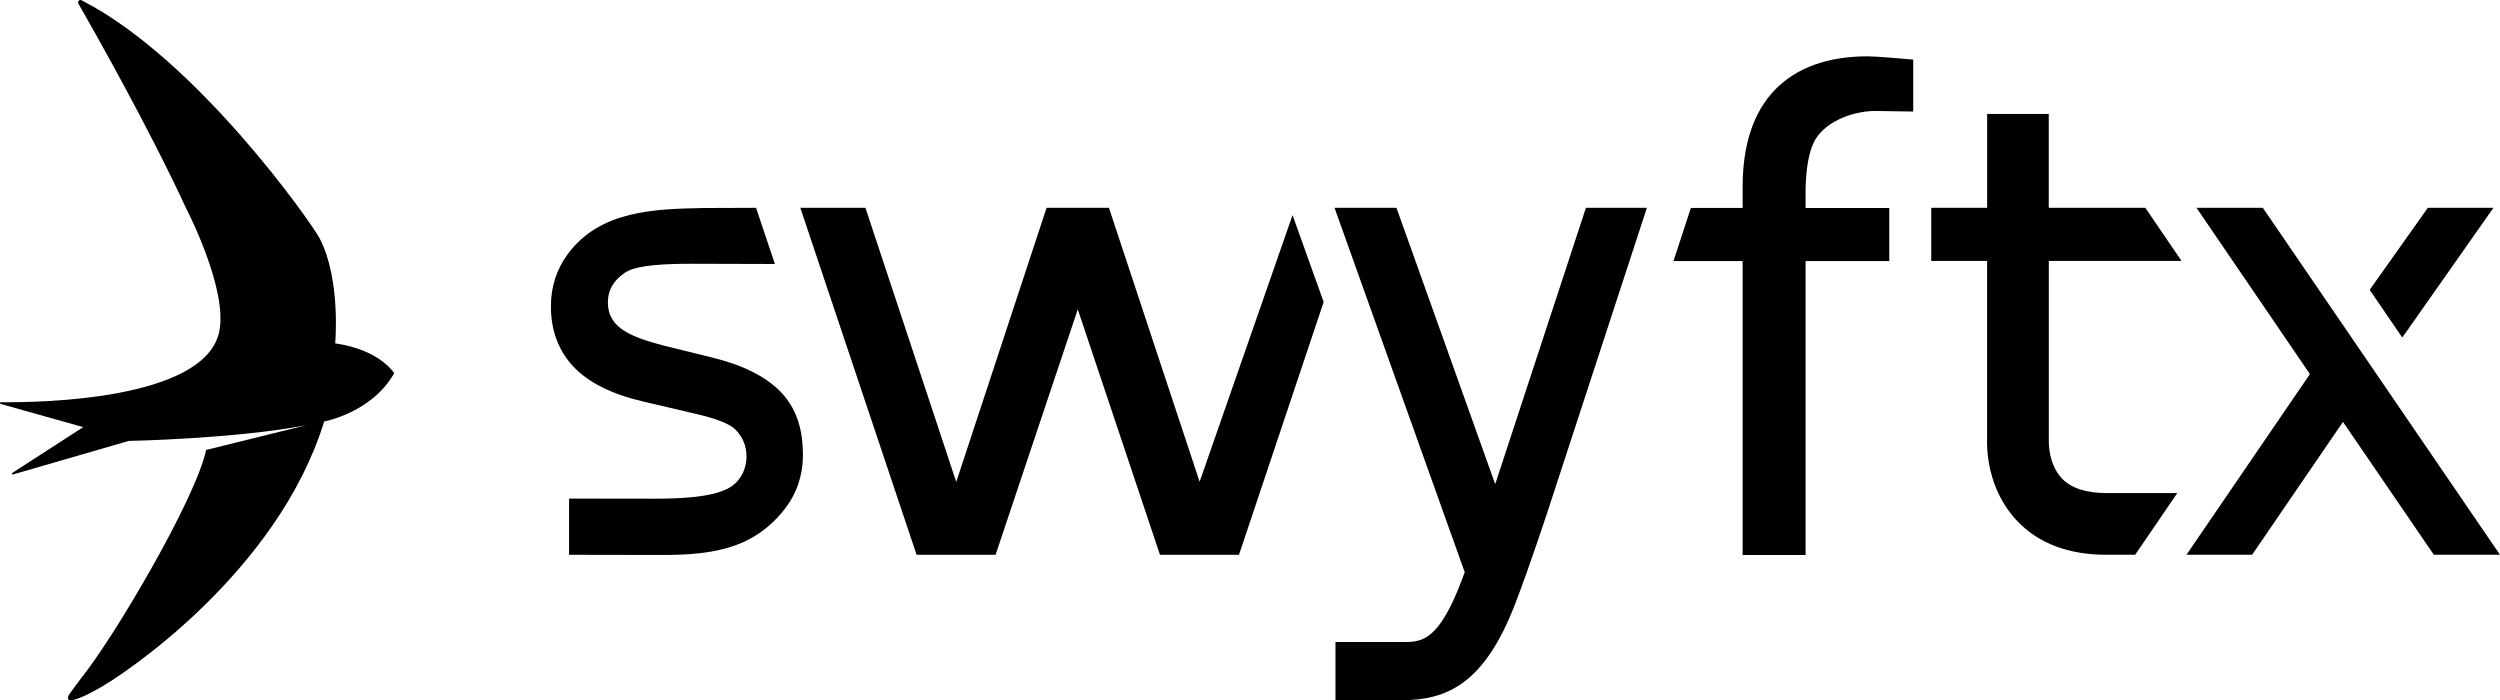 <?xml version="1.0" encoding="UTF-8"?><svg id="Layer_2" xmlns="http://www.w3.org/2000/svg" viewBox="0 0 642.62 180"><defs><style>.cls-1{fill:#000;stroke-width:0px;}</style></defs><g id="Layer_1-2"><path class="cls-1" d="M78.56,109.34l-25.58,6.32c-2.59,12.43-23.69,48.25-32.12,58.66l-3.01,4.07s-2.86,4.29,7.02-1.14c7.3-3.9,46.61-30.41,58.46-68.91,0,0,12.25-2.24,17.99-12.4,0,0-3.56-6-15.16-7.68,0,0,1.49-16.44-3.98-26.95C80.06,57.23,50.51,15.16,20.97.07c-.55-.28-1.13.32-.82.86,3.9,6.8,18.12,31.9,27.71,52.65,0,0,11.03,21.2,8.41,32.03C52.06,103.01,9.47,103.49.23,103.39c-.26,0-.31.37-.06.44l21.22,5.96s-13.92,8.97-18.2,11.76c-.22.14-.06.48.19.4l29.69-8.61s27.17-.52,45.48-4.01Z"/><polygon class="cls-1" points="298.17 142.61 277.04 79.51 255.91 142.61 235.61 142.61 205.72 53.42 222.46 53.42 245.8 123.88 269.02 53.42 285.05 53.42 308.36 123.84 332.25 55.28 340.24 77.63 318.48 142.61 298.17 142.61"/><path class="cls-1" d="M146.28,142.61v-14.45l21.71.03c6.85,0,15.26-.33,19.55-2.86,2.37-1.4,3.94-3.88,4.28-6.82.37-3.08-.67-6.05-2.84-8.15-1.46-1.42-4.84-2.75-10.04-3.96l-13.95-3.27c-7.91-1.88-13.84-4.88-17.61-8.91-3.83-4.08-5.77-9.28-5.77-15.45,0-5.03,1.44-9.54,4.29-13.41,8.34-11.33,22.42-11.62,34.83-11.89l13.61-.05,4.84,14.44c-4.58-.01-19.86-.06-21.28-.06-6.47,0-14.27.26-17.21,2.26-3.03,2.06-4.44,4.5-4.44,7.67,0,6.74,6.28,8.95,14.48,11.14l12.41,3.05c7.71,1.88,13.58,4.81,17.43,8.7,5.26,5.35,5.84,12.12,5.82,16.74-.09,4.85-1.53,9.2-4.27,12.94-3.07,4.17-7.06,7.37-11.56,9.27-6.74,2.84-14.19,3.08-20.64,3.08-1.08,0-19.65-.03-23.63-.04Z"/><path class="cls-1" d="M343.28,180v-14.98h18.11c4.52,0,8.71-1.15,14.16-15.39.28-.73.57-1.49.86-2.27l.1-.26-33.47-93.68h15.92l25.38,71.03,23.32-71.03h15.67l-25.03,76.57c-.5,1.53-4.86,14.87-8.73,24.99-7.95,20.77-17.54,25.02-29.5,25.02h-16.77Z"/><path class="cls-1" d="M447.94,142.65v-75.55h-17.77l4.46-13.65h13.31v-5.44c0-10.84,2.8-19.24,8.33-24.95,5.54-5.69,13.56-8.58,23.83-8.58,2.27,0,9.44.64,11.69.84v13.35c-2.33-.04-9.07-.15-10.03-.15-5.95.12-13.14,2.97-15.58,8.19-1.24,2.64-1.94,6.62-2.06,11.84v4.91h21.51v13.65h-21.51v75.55h-16.19Z"/><path class="cls-1" d="M541.42,142.6c-9.74,0-17.45-2.93-22.94-8.72-7.75-8.17-7.78-18.79-7.7-20.83v-45.97h-14.36v-13.66h14.37v-24.13s15.84,0,15.84,0v24.13s24.82,0,24.82,0l9.31,13.65h-34.12v46.4c0,.22-.11,5.92,3.42,9.57,2.39,2.46,6.21,3.7,11.37,3.7h18.24l-10.83,15.86h-7.41Z"/><polygon class="cls-1" points="625.61 142.6 602.26 108.44 578.9 142.6 562.03 142.6 593.76 96.16 564.61 53.42 581.66 53.42 642.62 142.6 625.61 142.6"/><polygon class="cls-1" points="617.5 86.77 640.94 53.41 624.07 53.41 609.12 74.51 617.5 86.77"/></g></svg>